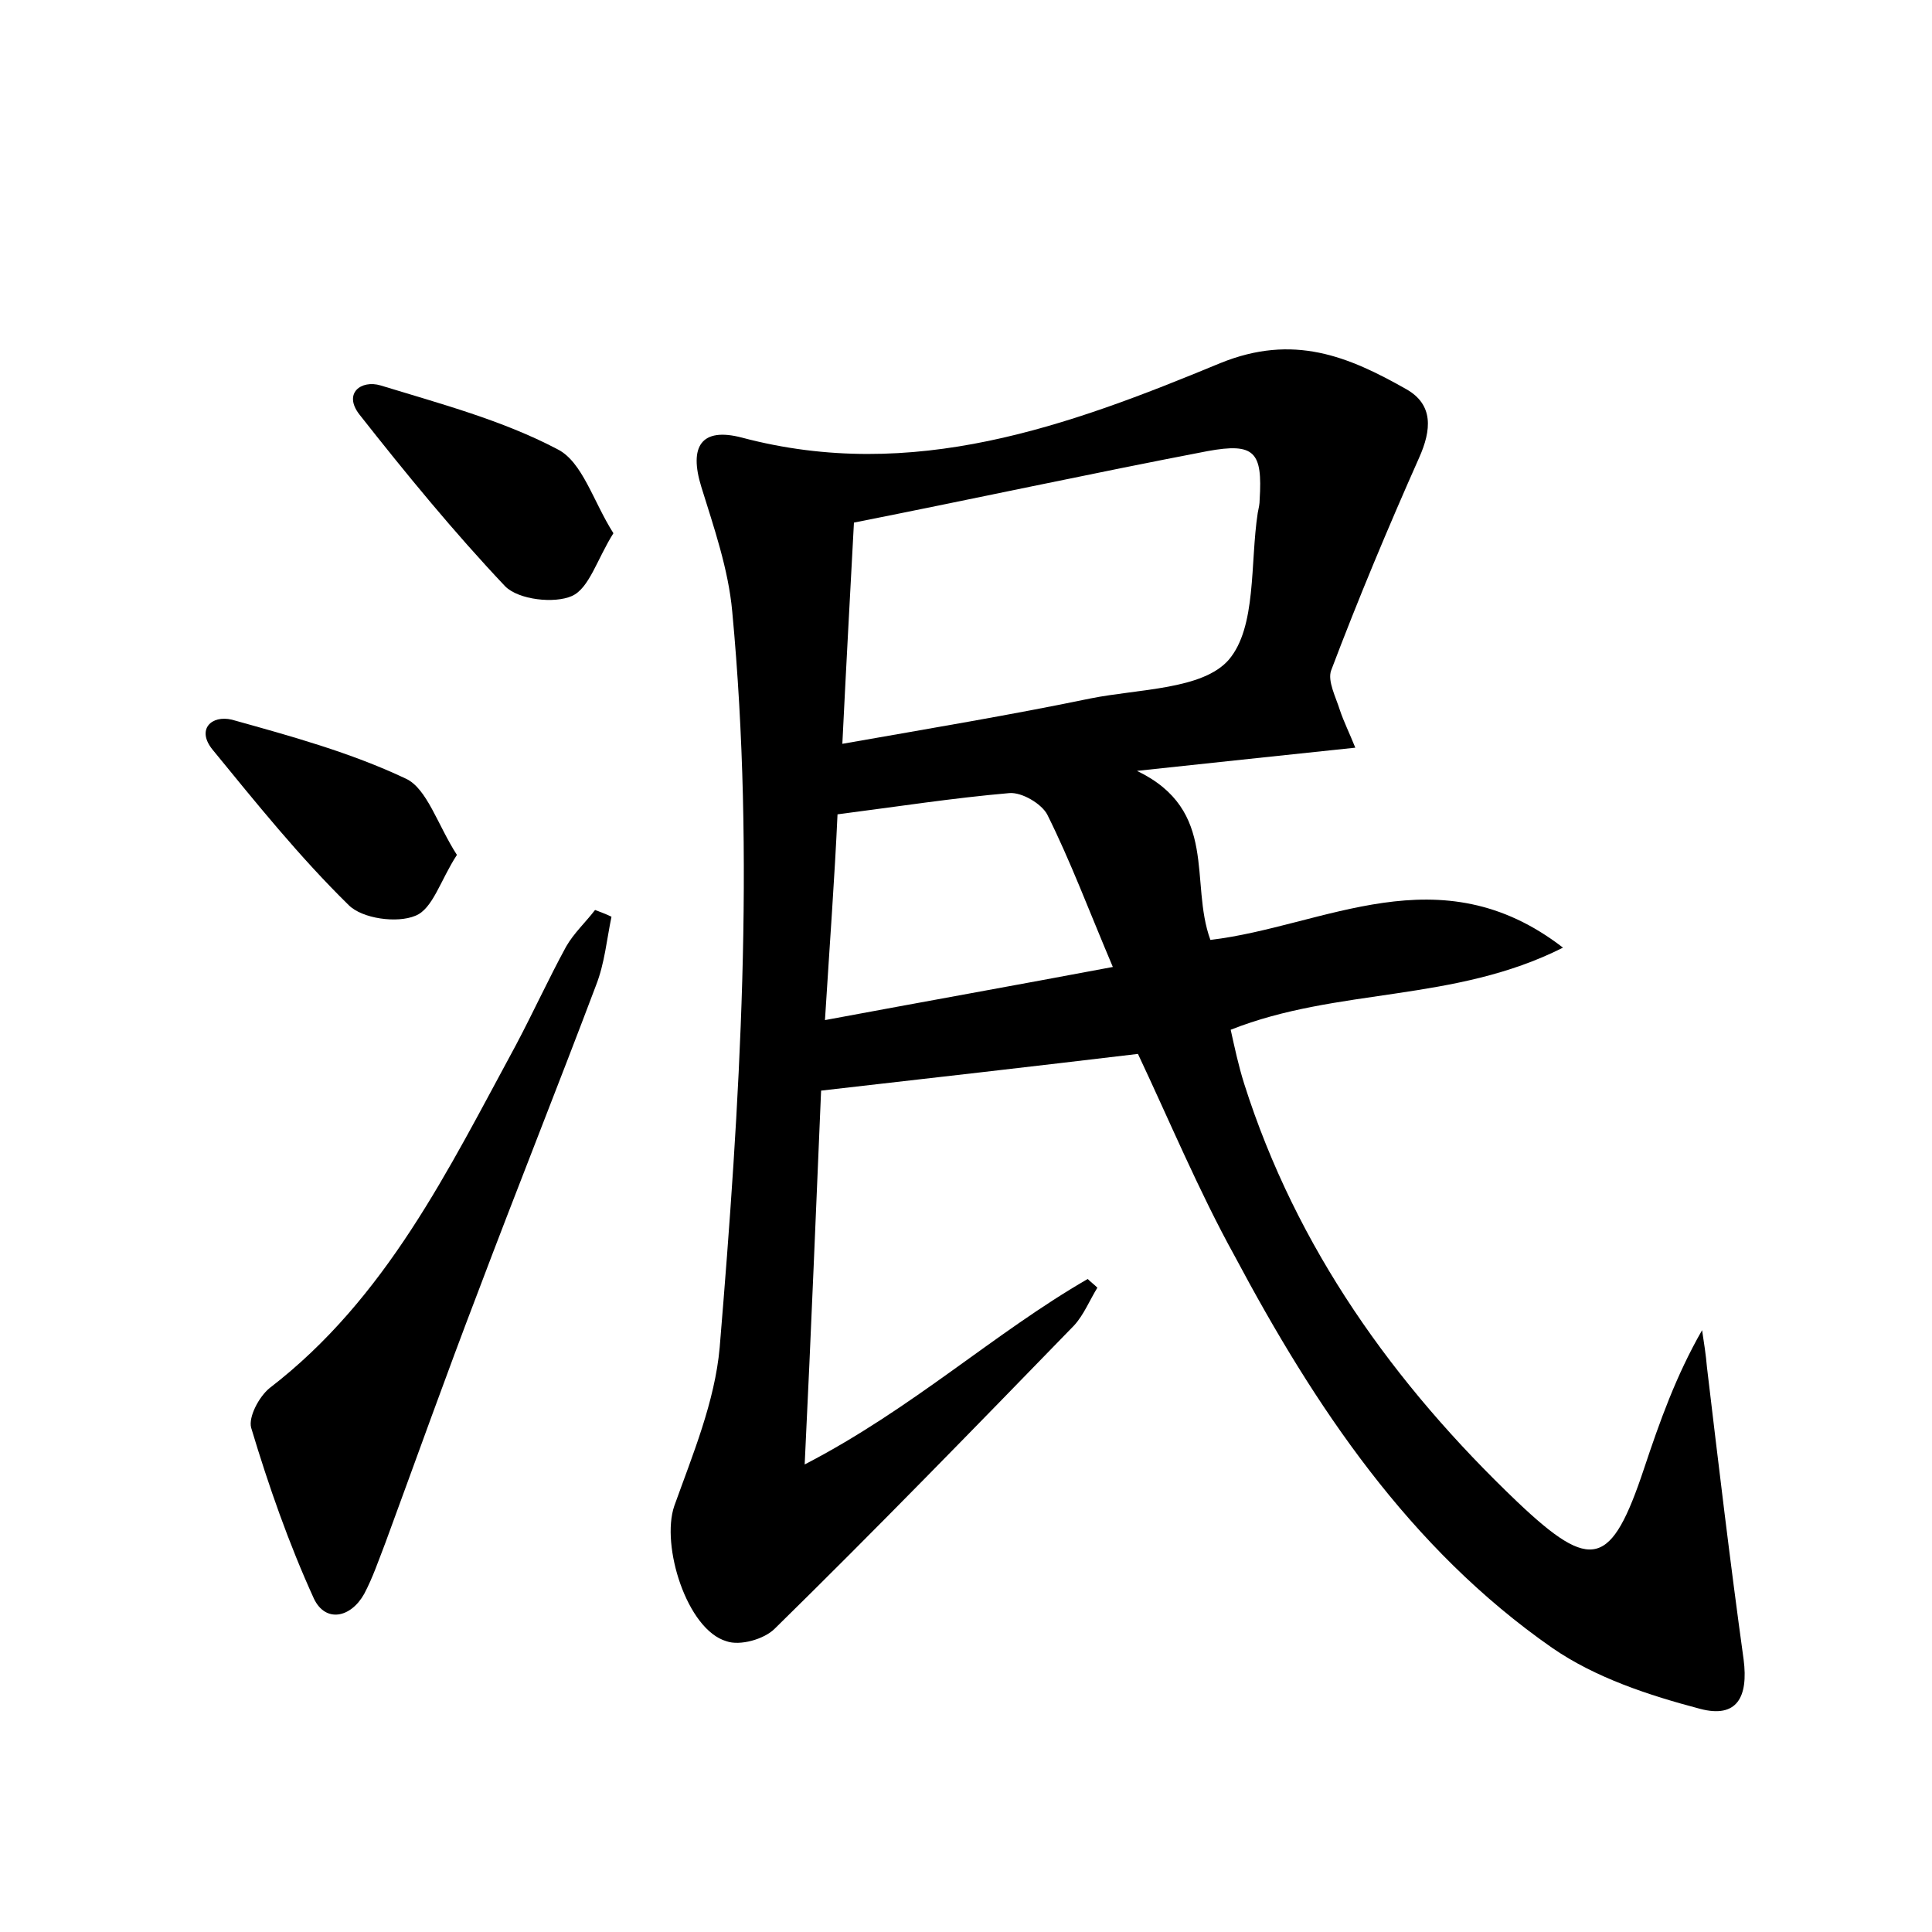 <?xml version="1.0" encoding="utf-8"?>
<!-- Generator: Adobe Illustrator 22.0.0, SVG Export Plug-In . SVG Version: 6.00 Build 0)  -->
<svg version="1.1" id="图层_1" xmlns="http://www.w3.org/2000/svg" xmlns:xlink="http://www.w3.org/1999/xlink" x="0px" y="0px"
	 viewBox="0 0 200 200" style="enable-background:new 0 0 200 200;" xml:space="preserve">
<style type="text/css">
	.st1{fill:#010000;}
	.st4{fill:#fbfafc;}
</style>
<g>
	
	<path d="M117.8,109.1c-10.9,1.3-21.4,2.5-32.8,3.8c-0.5,11.6-1,24.3-1.7,38.7c11.2-5.8,19.6-13.6,29.3-19.2c0.3,0.3,0.7,0.6,1,0.9
		c-0.8,1.3-1.4,2.8-2.4,3.9c-10.3,10.6-20.5,21.1-31,31.4c-1.1,1.1-3.6,1.8-5,1.3c-4.1-1.2-6.8-9.9-5.4-14
		c1.9-5.3,4.2-10.8,4.7-16.4c2.1-25.3,3.7-50.7,1.3-76.2c-0.4-4.4-1.9-8.7-3.2-12.9c-1.3-4.2,0-6.2,4.2-5.1
		c17.7,4.7,33.8-1.2,49.5-7.7c7.6-3.1,13.3-0.7,19.3,2.7c2.8,1.6,2.6,4.2,1.3,7.1c-3.2,7.2-6.3,14.6-9.1,22
		c-0.4,1.1,0.5,2.8,0.9,4.1c0.4,1.2,1,2.4,1.6,3.9c-7.5,0.8-14.3,1.5-22.6,2.4c8.5,4.1,5.4,11.5,7.6,17.5
		c11.8-1.4,23.7-9.1,36.5,0.8c-11.3,5.7-23.3,4.1-34.4,8.5c0.4,1.8,0.8,3.7,1.4,5.6c5.4,17,15.5,31.1,28.3,43.3
		c7.7,7.3,9.7,6.7,13.1-3.5c1.6-4.8,3.3-9.6,6-14.3c0.2,1.3,0.4,2.6,0.5,3.8c1.2,10.1,2.4,20.2,3.8,30.3c0.5,3.9-0.7,6.1-4.5,5.1
		c-5.3-1.4-10.8-3.2-15.3-6.3c-14.8-10.3-24.6-25-32.9-40.6C124.1,123.3,121.1,116.1,117.8,109.1z M88.4,54.1
		c-0.4,7.5-0.8,14.7-1.2,22.9c9.1-1.6,17.5-3,25.7-4.7c5-1,11.6-0.9,14.3-4c2.9-3.4,2.2-10,3-15.2c0.1-0.5,0.2-0.9,0.2-1.4
		c0.3-4.9-0.5-5.9-5.4-5C113,49,101,51.6,88.4,54.1z M85.4,105.6c10.2-1.9,19.7-3.6,29.8-5.5c-2.5-5.9-4.4-11-6.8-15.8
		c-0.6-1.1-2.6-2.3-3.9-2.2c-5.8,0.5-11.6,1.4-17.8,2.2C86.4,90.9,85.9,97.6,85.4,105.6z"/>
	<path d="M63.3,94.9c-0.5,2.4-0.7,4.8-1.6,7.1c-4,10.6-8.2,21.1-12.2,31.7c-3.3,8.6-6.4,17.3-9.6,26c-0.7,1.8-1.3,3.6-2.2,5.3
		c-1.4,2.5-4,3-5.2,0.5c-2.6-5.7-4.7-11.7-6.5-17.7c-0.3-1.1,0.8-3.2,1.9-4.1c12.1-9.3,18.5-22.6,25.5-35.5
		c1.8-3.4,3.4-6.9,5.2-10.2c0.8-1.4,2-2.5,3-3.8C62.1,94.4,62.7,94.6,63.3,94.9z"/>
	<path d="M63.5,55.2c-1.7,2.7-2.5,5.7-4.3,6.5c-1.8,0.8-5.5,0.4-6.9-1C47,55.1,42,49,37.2,42.9c-1.7-2.2,0.2-3.6,2.2-3
		c6.2,1.9,12.6,3.6,18.3,6.6C60.3,47.8,61.4,51.9,63.5,55.2z"/>
	<path d="M47.3,88.5c-1.7,2.6-2.5,5.6-4.3,6.3c-1.9,0.8-5.5,0.3-6.9-1.1c-5.1-5-9.6-10.6-14.1-16.1c-1.7-2.1-0.1-3.6,2-3.1
		c6.1,1.7,12.3,3.4,18,6.1C44.2,81.6,45.3,85.4,47.3,88.5z"/>
	
	
</g>
</svg>

